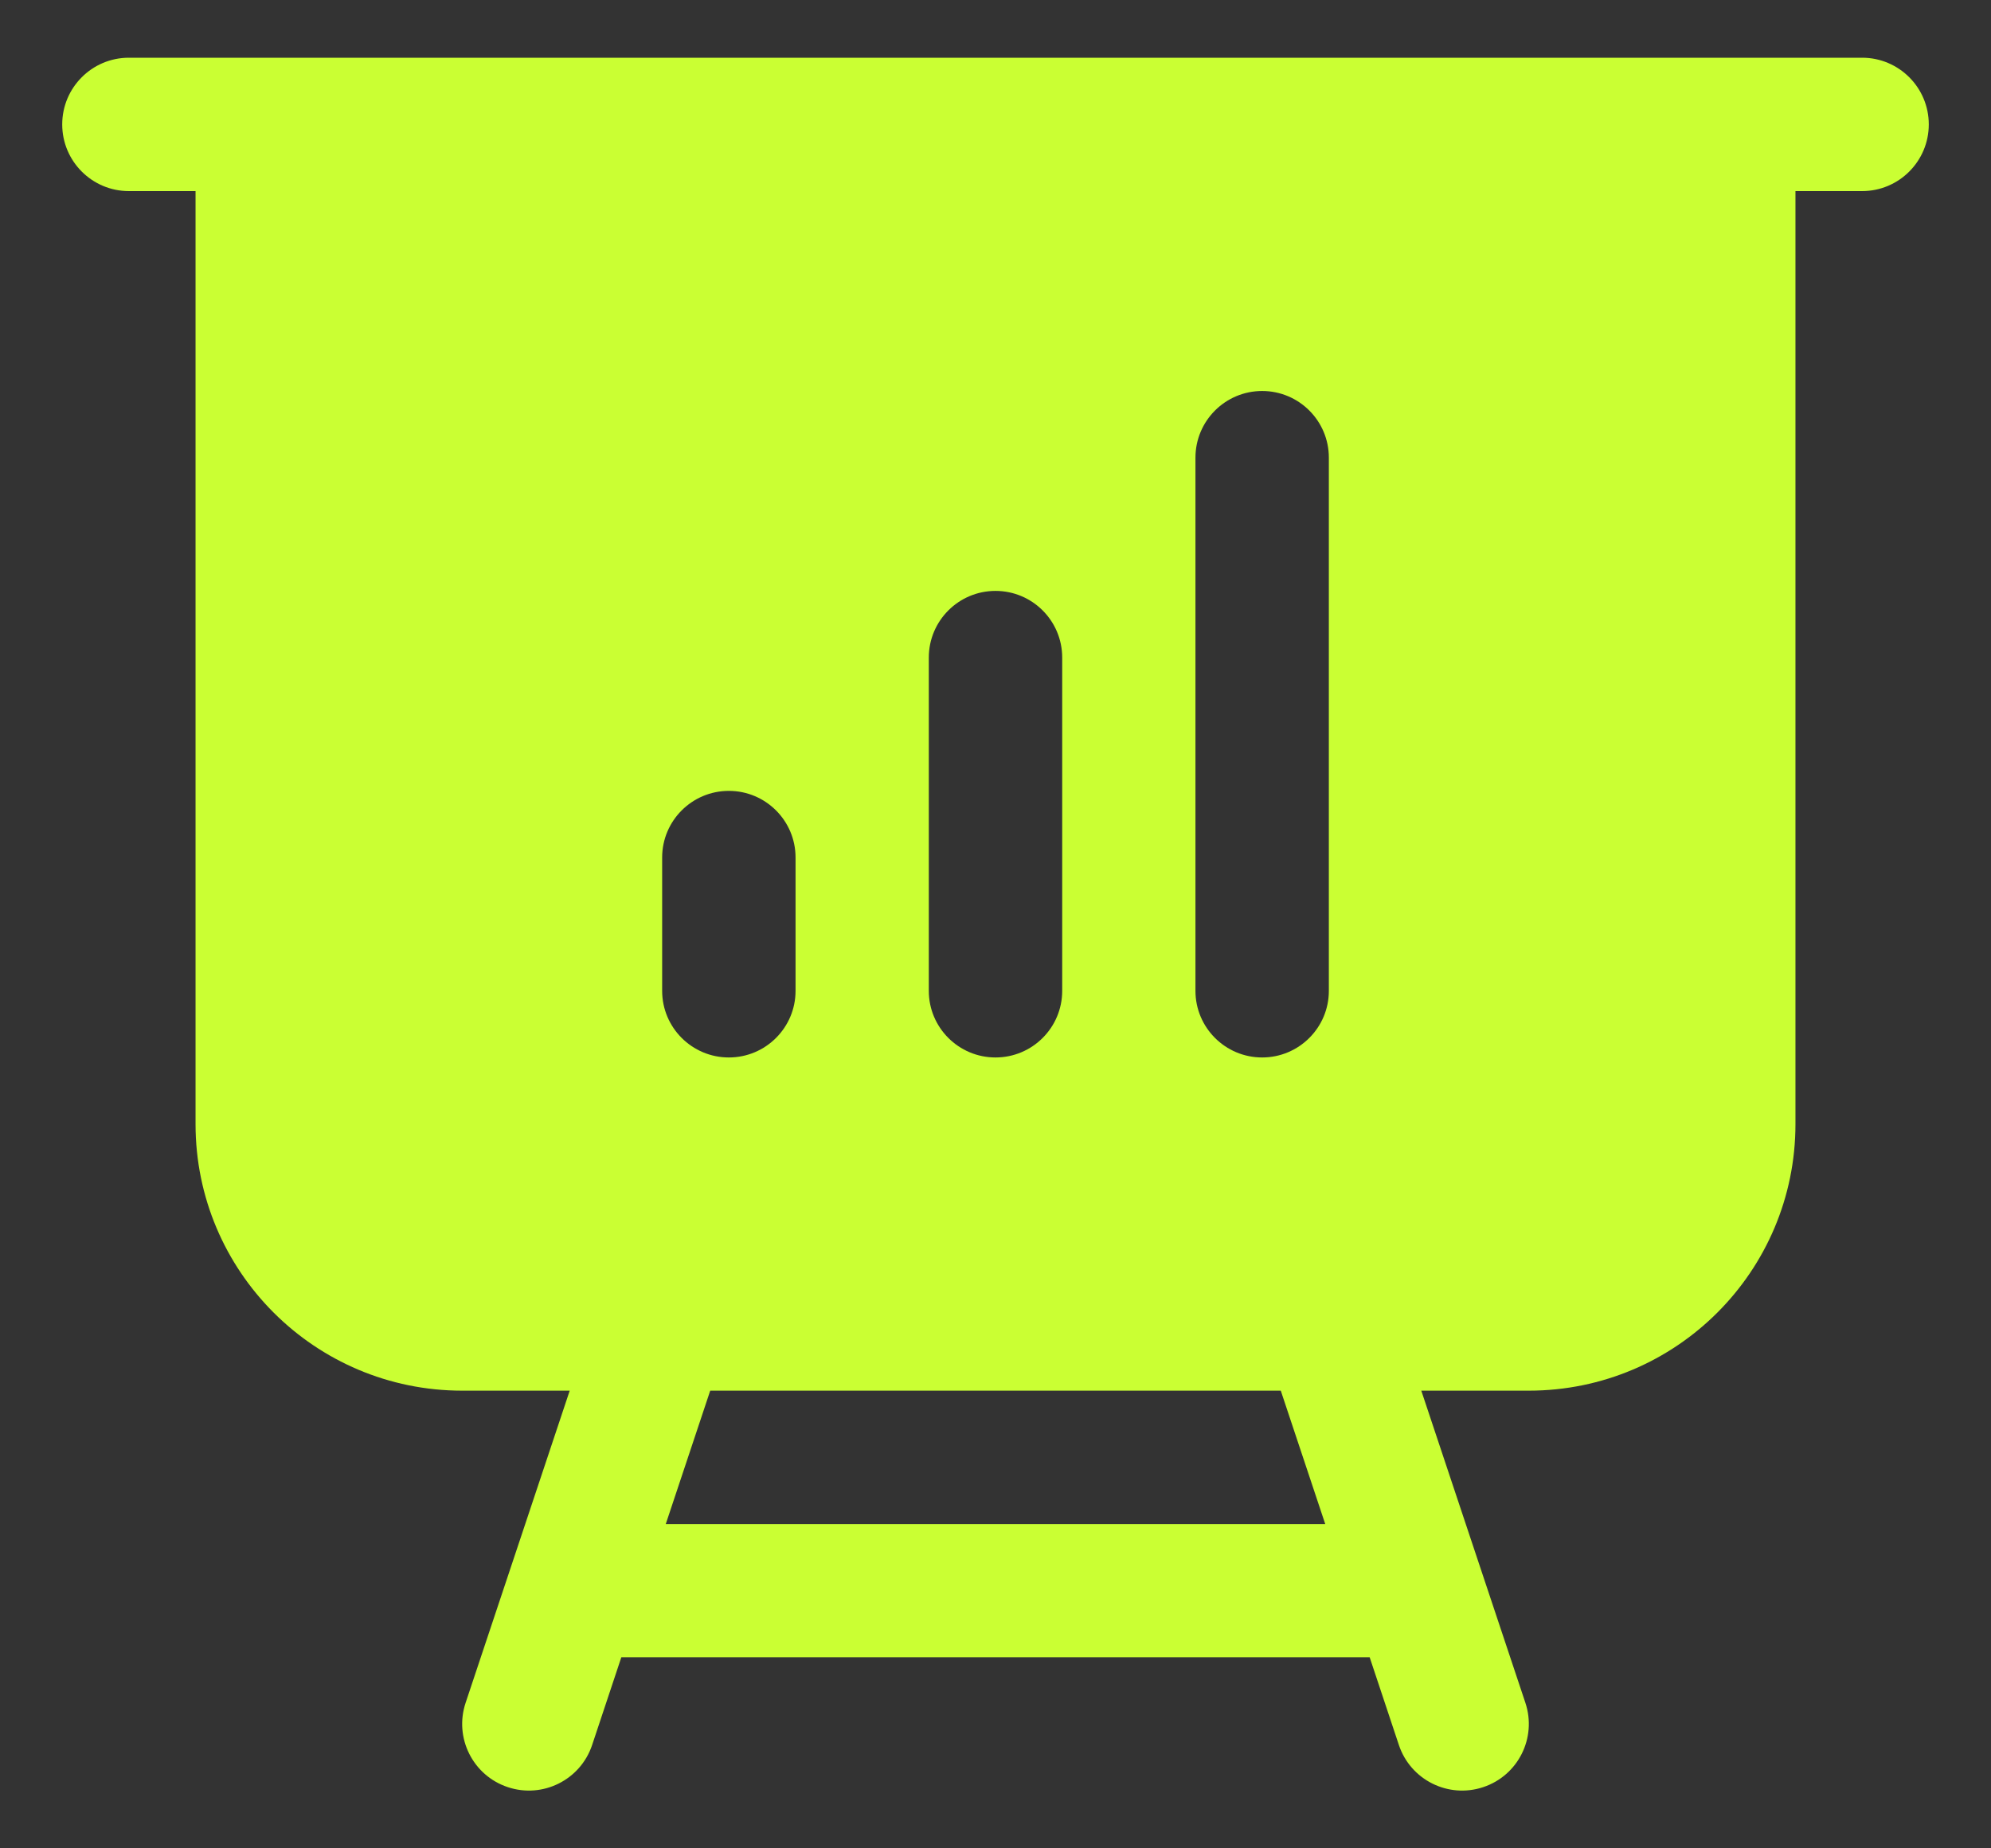 <svg width="28" height="26" viewBox="0 0 28 26" fill="none" xmlns="http://www.w3.org/2000/svg">
<rect x="0" y="0" width="28" height="26" fill="#333333" stroke="none"/>
<path fill-rule="evenodd" clip-rule="evenodd" d="M1.812 0.812C1.295 0.812 0.875 1.232 0.875 1.75C0.875 2.268 1.295 2.688 1.812 2.688H2.75V15.812C2.75 17.884 4.429 19.562 6.5 19.562H8.012L6.548 23.953C6.384 24.445 6.65 24.976 7.141 25.139C7.632 25.303 8.163 25.038 8.327 24.547L8.738 23.312H19.262L19.673 24.547C19.837 25.038 20.368 25.303 20.859 25.139C21.35 24.976 21.616 24.445 21.452 23.953L19.988 19.562H21.5C23.571 19.562 25.25 17.884 25.25 15.812V2.688H26.188C26.705 2.688 27.125 2.268 27.125 1.75C27.125 1.232 26.705 0.812 26.188 0.812H1.812ZM9.363 21.438L9.988 19.562H18.012L18.637 21.438H9.363ZM18.688 6.438C18.688 5.92 18.268 5.5 17.75 5.5C17.232 5.5 16.812 5.92 16.812 6.438V13.938C16.812 14.455 17.232 14.875 17.75 14.875C18.268 14.875 18.688 14.455 18.688 13.938V6.438ZM14.938 9.25C14.938 8.732 14.518 8.312 14 8.312C13.482 8.312 13.062 8.732 13.062 9.25V13.938C13.062 14.455 13.482 14.875 14 14.875C14.518 14.875 14.938 14.455 14.938 13.938V9.25ZM11.188 12.062C11.188 11.545 10.768 11.125 10.25 11.125C9.732 11.125 9.312 11.545 9.312 12.062V13.938C9.312 14.455 9.732 14.875 10.25 14.875C10.768 14.875 11.188 14.455 11.188 13.938V12.062Z" fill="#CAFF33"/>
</svg>
